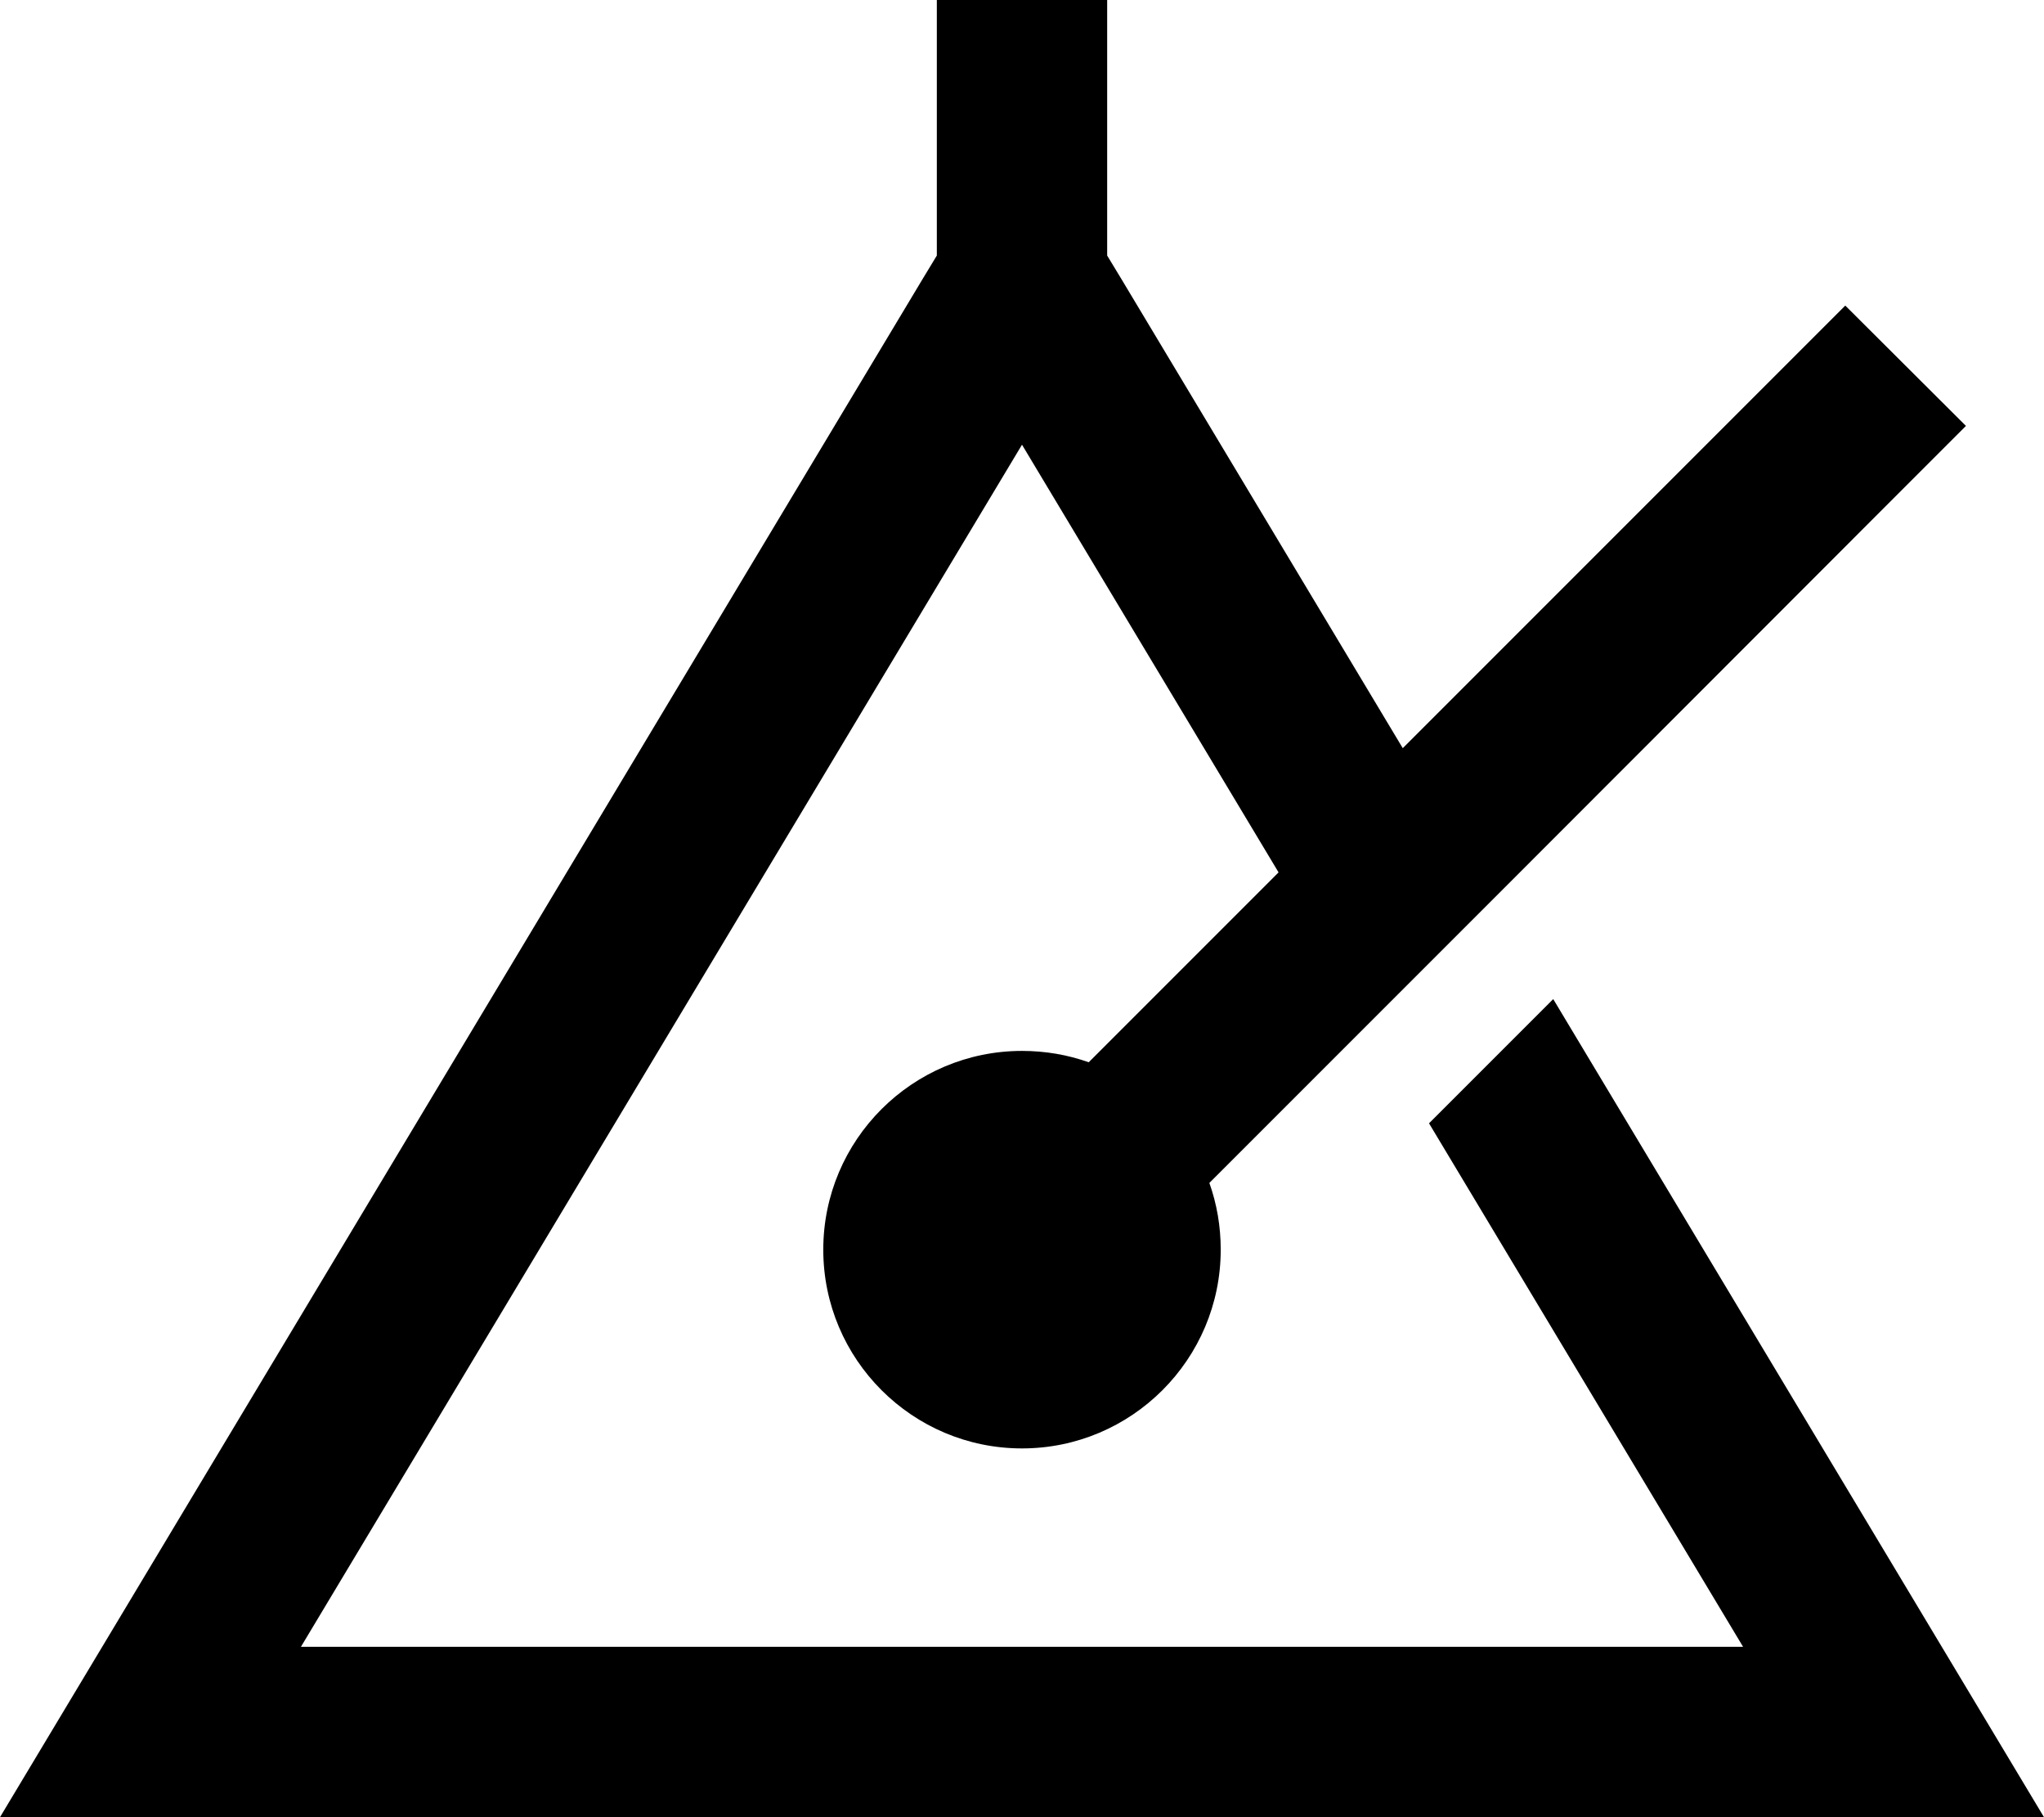<svg xmlns="http://www.w3.org/2000/svg" viewBox="0 0 576 512" preserveAspectRatio="none"><!--! Font Awesome Pro 6.7.2 by @fontawesome - https://fontawesome.com License - https://fontawesome.com/license (Commercial License) Copyright 2024 Fonticons, Inc. --><path d="M312 24l0-24L264 0l0 24 0 48-4 6.6L28.8 464 0 512l56 0 464 0 56 0-28.8-48L437.7 281.5l-35 35L491.2 464 84.8 464 288 125.3l72.3 120.5-53.5 53.5c-5.9-2.1-12.2-3.2-18.8-3.2c-30.9 0-56 25.1-56 56s25.1 56 56 56s56-25.1 56-56c0-6.6-1.1-12.9-3.2-18.8l45-45 35-35L537 137l17-17L520 86.1l-17 17L395.3 210.8 316 78.6 312 72l0-48z"/></svg>